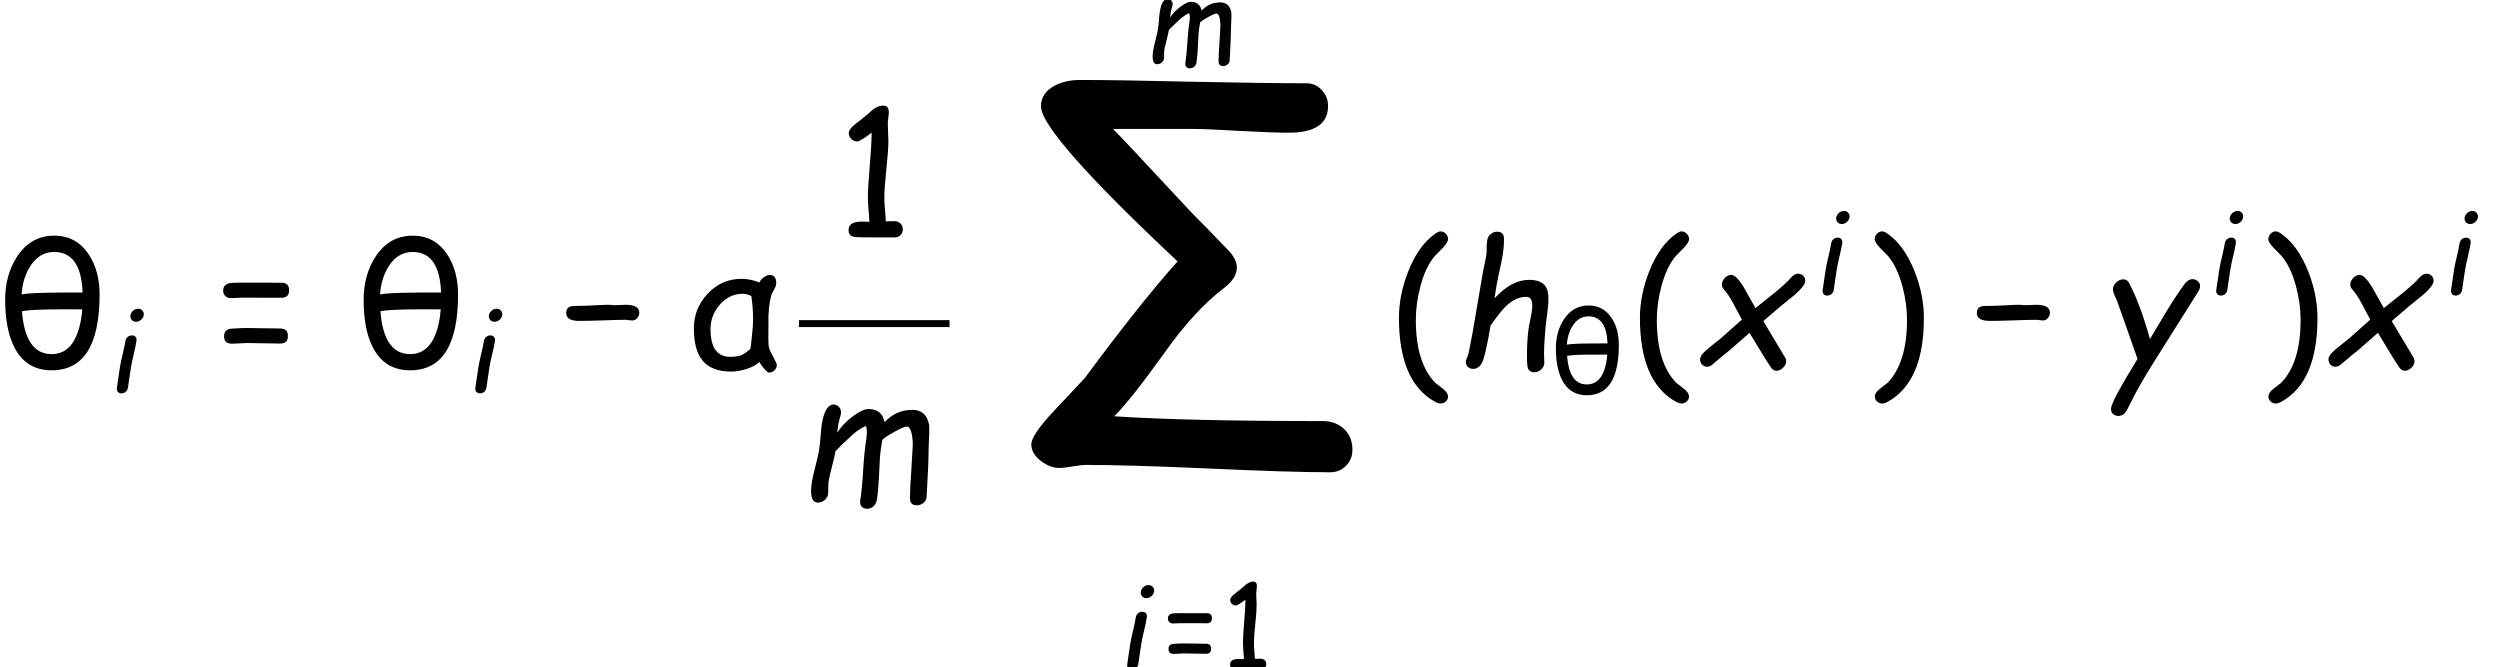 <?xml version='1.0' encoding='UTF-8'?>
<!-- This file was generated by dvisvgm 1.15.1 -->
<svg height='51.92pt' version='1.1' viewBox='-0.239 -0.233 194.494 51.92' width='194.494pt' xmlns='http://www.w3.org/2000/svg' xmlns:xlink='http://www.w3.org/1999/xlink'>
<defs>
<path d='M4.005 -0.101Q4.005 0.047 3.897 0.151Q3.792 0.256 3.644 0.256Q3.532 0.256 3.195 -0.229Q3.02 -0.039 2.598 0.093Q2.222 0.209 1.911 0.209Q0.981 0.209 0.566 -0.333Q0.198 -0.81 0.198 -1.776Q0.198 -2.695 0.834 -3.369Q1.473 -4.048 2.384 -4.048Q2.788 -4.048 3.206 -3.881Q3.253 -4.001 3.4 -4.114Q3.551 -4.226 3.679 -4.226Q3.978 -4.226 3.978 -3.854Q3.978 -3.741 3.908 -3.61Q3.85 -3.497 3.788 -3.385Q3.652 -3.059 3.621 -2.342Q3.617 -2.202 3.617 -1.26Q3.617 -0.977 3.656 -0.849Q3.676 -0.779 3.846 -0.454Q4.005 -0.159 4.005 -0.101ZM2.916 -2.183Q2.916 -2.733 2.834 -3.261Q2.636 -3.361 2.435 -3.361Q1.822 -3.361 1.38 -2.854Q0.962 -2.365 0.962 -1.741Q0.962 -0.469 1.861 -0.469Q2.194 -0.469 2.377 -0.543Q2.543 -0.613 2.795 -0.837Q2.916 -1.799 2.916 -2.183Z' id='g1-11'/>
<path d='M4.571 -3.327Q4.571 0.151 2.369 0.151Q1.186 0.151 0.647 -0.927Q0.237 -1.749 0.237 -3.086Q0.237 -4.214 0.772 -5.048Q1.4 -6.029 2.489 -6.029Q3.509 -6.029 4.079 -5.16Q4.571 -4.408 4.571 -3.327ZM3.792 -3.42Q3.722 -5.281 2.485 -5.281Q1.764 -5.281 1.341 -4.548Q1.031 -4.009 0.993 -3.33Q1.066 -3.346 1.241 -3.369Q1.865 -3.427 3.792 -3.42ZM3.776 -2.648Q1.911 -2.66 1.314 -2.602Q1.21 -2.586 1.008 -2.563Q1.159 -0.593 2.369 -0.593Q3.191 -0.593 3.548 -1.531Q3.726 -2.001 3.776 -2.648Z' id='g1-18'/>
<path d='M4.048 -8.799Q4.048 -8.596 3.687 -8.206Q3.42 -7.938 3.158 -7.671Q2.512 -6.938 2.146 -5.577Q1.826 -4.391 1.826 -3.245Q1.826 -0.291 3.164 1.088Q3.431 1.297 3.705 1.506Q4.042 1.774 4.042 2.035Q4.042 2.227 3.891 2.367Q3.739 2.512 3.542 2.512Q3.367 2.512 3.123 2.379Q0.663 1 0.663 -3.379Q0.663 -4.955 1.297 -6.572Q2.006 -8.369 3.158 -9.177Q3.391 -9.34 3.524 -9.34Q3.734 -9.34 3.891 -9.171Q4.048 -9.008 4.048 -8.799Z' id='g7-40'/>
<path d='M4.048 -3.379Q4.048 1 1.582 2.379Q1.343 2.512 1.169 2.512Q0.971 2.512 0.82 2.367Q0.669 2.227 0.669 2.035Q0.669 1.774 1.006 1.506Q1.274 1.297 1.547 1.088Q2.885 -0.291 2.885 -3.245Q2.885 -4.391 2.565 -5.577Q2.193 -6.938 1.553 -7.671Q1.285 -7.938 1.024 -8.206Q0.663 -8.596 0.663 -8.799Q0.663 -9.008 0.814 -9.171Q0.971 -9.34 1.181 -9.34Q1.314 -9.34 1.553 -9.177Q2.704 -8.369 3.414 -6.572Q4.048 -4.955 4.048 -3.379Z' id='g7-41'/>
<path d='M4.094 0.006H2.937L1.785 0Q1.378 0 1.215 -0.052Q0.919 -0.157 0.919 -0.494Q0.919 -1.082 1.832 -1.082L2.111 -1.076L2.35 -1.064Q2.35 -1.343 2.297 -1.89Q2.251 -2.437 2.251 -2.71Q2.251 -3.449 2.384 -4.955Q2.512 -6.438 2.507 -7.206Q1.727 -6.601 1.512 -6.601Q1.279 -6.601 1.105 -6.775Q0.936 -6.95 0.936 -7.177Q0.936 -7.45 1.436 -7.84Q1.751 -8.061 2.326 -8.549Q2.838 -9.067 3.303 -9.067Q3.693 -9.067 3.693 -8.619Q3.693 -8.485 3.658 -8.218Q3.623 -7.956 3.623 -7.822Q3.623 -7.63 3.641 -7.241Q3.664 -6.851 3.664 -6.659Q3.664 -5.996 3.524 -4.682T3.385 -2.71Q3.385 -2.373 3.431 -1.89T3.484 -1.099L4.094 -1.111Q4.338 -1.111 4.496 -0.948Q4.658 -0.791 4.658 -0.552Q4.658 -0.308 4.496 -0.151Q4.338 0.006 4.094 0.006Z' id='g7-49'/>
<path d='M1.884 -5.81L4.6 -5.804Q5.118 -5.804 5.118 -5.286T4.6 -4.769L1.878 -4.775Q1.745 -4.775 1.477 -4.757Q1.215 -4.746 1.088 -4.746Q0.861 -4.746 0.715 -4.897Q0.576 -5.048 0.576 -5.269Q0.576 -5.688 1.064 -5.781Q1.192 -5.81 1.884 -5.81ZM2.216 -2.687Q2.6 -2.687 3.367 -2.669T4.519 -2.652Q5.036 -2.652 5.036 -2.134T4.519 -1.617Q4.135 -1.617 3.367 -1.634T2.216 -1.652Q2.041 -1.652 1.692 -1.628T1.175 -1.605Q0.64 -1.605 0.64 -2.123Q0.64 -2.6 1.14 -2.64Q1.785 -2.687 2.216 -2.687Z' id='g7-61'/>
<use id='g13-1' transform='scale(3)' xlink:href='#g12-1'/>
<use id='g4-11' transform='scale(1.5)' xlink:href='#g1-11'/>
<use id='g4-18' transform='scale(1.5)' xlink:href='#g1-18'/>
<path d='M8.084 -0.361Q8.084 -0.14 7.938 0.006Q7.793 0.157 7.572 0.157Q6.641 0.157 4.775 0.07Q2.908 -0.012 1.977 -0.012Q1.873 -0.012 1.663 0.023Q1.46 0.058 1.355 0.058Q1.146 0.058 0.931 -0.105Q0.715 -0.273 0.715 -0.483Q0.715 -0.698 1.239 -1.256Q1.948 -2.012 1.948 -2.012Q3.216 -3.728 4.071 -4.682Q0.936 -7.624 0.936 -8.241Q0.936 -8.543 1.245 -8.712Q1.495 -8.846 1.826 -8.846Q2.693 -8.846 4.426 -8.805Q6.165 -8.77 7.031 -8.77Q7.241 -8.77 7.38 -8.613Q7.525 -8.462 7.525 -8.247Q7.525 -7.636 6.618 -7.636Q6.246 -7.636 5.496 -7.677Q4.746 -7.723 4.368 -7.723Q2.588 -7.723 2.588 -7.723Q2.786 -7.531 4.379 -5.816Q4.676 -5.519 5.252 -4.92Q5.432 -4.722 5.432 -4.542Q5.432 -4.292 5.129 -4.065Q4.472 -3.565 3.798 -2.623Q2.995 -1.5 2.617 -1.128Q4.275 -1.018 7.403 -1.018Q7.7 -1.018 7.892 -0.837T8.084 -0.361Z' id='g12-1'/>
<use id='g22-104' transform='scale(1.5)' xlink:href='#g19-104'/>
<use id='g22-109' transform='scale(1.5)' xlink:href='#g19-109'/>
<use id='g22-120' transform='scale(1.5)' xlink:href='#g19-120'/>
<use id='g22-121' transform='scale(1.5)' xlink:href='#g19-121'/>
<path d='M3.745 0.24C3.854 0.24 3.951 0.205 4.04 0.132C4.129 0.062 4.183 -0.027 4.203 -0.132C4.207 -0.163 4.211 -0.202 4.207 -0.244C4.191 -0.473 4.191 -0.741 4.207 -1.043L4.265 -1.849L4.358 -2.59C4.42 -3.055 4.408 -3.385 4.327 -3.582C4.214 -3.862 3.943 -4.001 3.513 -4.001C3.241 -4.001 2.974 -3.931 2.71 -3.792C2.443 -3.648 2.183 -3.435 1.923 -3.152L1.973 -3.493C2.02 -3.776 2.074 -4.059 2.136 -4.342C2.206 -4.637 2.26 -4.92 2.307 -5.191C2.338 -5.393 2.357 -5.618 2.357 -5.87C2.361 -6.099 2.256 -6.211 2.043 -6.211C1.935 -6.211 1.834 -6.176 1.749 -6.103C1.663 -6.033 1.609 -5.944 1.59 -5.835C1.57 -5.707 1.562 -5.587 1.562 -5.467C1.57 -5.35 1.562 -5.226 1.539 -5.095C1.524 -4.982 1.477 -4.769 1.407 -4.447L0.919 -1.597L0.81 -1.024C0.752 -0.71 0.706 -0.523 0.675 -0.458C0.636 -0.38 0.616 -0.322 0.609 -0.287C0.593 -0.182 0.616 -0.097 0.686 -0.023S0.841 0.085 0.946 0.085C1.097 0.085 1.225 0.004 1.326 -0.155C1.438 -0.337 1.578 -0.919 1.741 -1.904C2.043 -2.334 2.272 -2.625 2.431 -2.776C2.737 -3.075 3.055 -3.222 3.385 -3.222C3.629 -3.222 3.707 -2.978 3.625 -2.493C3.617 -2.427 3.594 -2.322 3.567 -2.187C3.536 -2.051 3.517 -1.946 3.505 -1.88C3.466 -1.64 3.435 -1.334 3.42 -0.958C3.404 -0.566 3.412 -0.268 3.431 -0.054C3.458 0.143 3.563 0.24 3.745 0.24Z' id='g19-104'/>
<path d='M2.098 -4.908C2.222 -4.908 2.338 -4.951 2.439 -5.04C2.547 -5.129 2.605 -5.234 2.629 -5.358C2.648 -5.482 2.625 -5.587 2.543 -5.676C2.474 -5.765 2.373 -5.808 2.249 -5.808S2.008 -5.765 1.904 -5.676C1.803 -5.587 1.737 -5.482 1.718 -5.358C1.694 -5.234 1.725 -5.129 1.799 -5.04S1.973 -4.908 2.098 -4.908ZM1.749 -1.76C1.787 -2.004 1.849 -2.307 1.939 -2.667C2.028 -3.032 2.09 -3.334 2.129 -3.579C2.148 -3.695 2.129 -3.788 2.07 -3.862S1.927 -3.97 1.814 -3.97S1.609 -3.935 1.52 -3.862C1.438 -3.788 1.388 -3.695 1.369 -3.579C1.33 -3.334 1.268 -3.032 1.179 -2.667C1.089 -2.307 1.027 -2.004 0.989 -1.76C0.962 -1.605 0.927 -1.373 0.884 -1.062C0.845 -0.756 0.81 -0.523 0.783 -0.368C0.764 -0.256 0.783 -0.163 0.845 -0.089C0.903 -0.016 0.985 0.019 1.097 0.019S1.31 -0.016 1.392 -0.089S1.524 -0.256 1.543 -0.368C1.57 -0.523 1.605 -0.756 1.644 -1.062C1.687 -1.373 1.721 -1.605 1.749 -1.76Z' id='g19-105'/>
<path d='M5.409 0.322C5.521 0.322 5.622 0.287 5.711 0.213S5.851 0.054 5.858 -0.05C5.92 -1.086 5.951 -1.826 5.951 -2.272C5.982 -2.904 5.99 -3.268 5.975 -3.361C5.893 -3.827 5.637 -4.059 5.207 -4.059C4.955 -4.059 4.722 -4.013 4.509 -3.916C4.296 -3.823 4.106 -3.683 3.928 -3.493C3.846 -3.897 3.602 -4.098 3.195 -4.098C3.013 -4.098 2.768 -3.986 2.47 -3.761C2.171 -3.54 1.935 -3.288 1.752 -3.013L1.811 -3.42C1.822 -3.474 1.842 -3.551 1.869 -3.656C1.9 -3.761 1.919 -3.834 1.927 -3.885C1.946 -3.99 1.919 -4.083 1.853 -4.172C1.783 -4.261 1.694 -4.304 1.593 -4.304C1.33 -4.304 1.151 -4.009 1.051 -3.423C1.027 -3.284 1.008 -3.078 0.989 -2.803C0.965 -2.528 0.942 -2.322 0.919 -2.187C0.896 -2.032 0.837 -1.799 0.76 -1.493S0.628 -0.954 0.601 -0.799C0.492 -0.136 0.582 0.198 0.872 0.198C0.977 0.198 1.078 0.163 1.171 0.089C1.26 0.016 1.314 -0.074 1.334 -0.178C1.341 -0.24 1.349 -0.341 1.345 -0.481C1.345 -0.62 1.349 -0.729 1.365 -0.806C1.388 -0.95 1.442 -1.175 1.52 -1.477S1.652 -2.008 1.675 -2.163C1.783 -2.264 1.861 -2.346 1.915 -2.408L2.458 -2.919C2.675 -3.106 2.881 -3.241 3.075 -3.323C3.129 -3.171 3.129 -2.958 3.086 -2.683C3.032 -2.369 2.985 -1.908 2.947 -1.295C2.912 -0.686 2.865 -0.225 2.811 0.089C2.792 0.202 2.811 0.295 2.869 0.372C2.931 0.442 3.013 0.481 3.125 0.481S3.334 0.442 3.42 0.372C3.501 0.295 3.551 0.202 3.571 0.089C3.617 -0.178 3.648 -0.516 3.668 -0.923L3.722 -1.958C3.749 -2.202 3.78 -2.443 3.827 -2.687C3.92 -2.776 4.102 -2.896 4.373 -3.047C4.66 -3.21 4.854 -3.292 4.951 -3.292C5.056 -3.292 5.129 -3.175 5.18 -2.943C5.211 -2.772 5.226 -2.598 5.222 -2.419L5.153 -1.217C5.114 -0.702 5.095 -0.299 5.095 -0.016C5.091 0.209 5.195 0.322 5.409 0.322Z' id='g19-109'/>
<path d='M4.656 -3.327C4.939 -3.575 5.091 -3.769 5.118 -3.912C5.133 -4.009 5.11 -4.098 5.044 -4.172S4.897 -4.284 4.796 -4.284C4.684 -4.284 4.571 -4.222 4.47 -4.102C4.331 -3.935 4.075 -3.703 3.714 -3.404L2.838 -2.706L2.319 -3.633C2.082 -4.032 1.88 -4.23 1.729 -4.23C1.632 -4.23 1.547 -4.191 1.454 -4.11C1.373 -4.028 1.318 -3.939 1.299 -3.834C1.283 -3.73 1.318 -3.637 1.4 -3.548C1.528 -3.412 1.671 -3.199 1.826 -2.908L2.214 -2.175L1.241 -1.31C1.175 -1.252 1.039 -1.144 0.834 -0.985C0.663 -0.849 0.531 -0.737 0.442 -0.64C0.361 -0.558 0.318 -0.477 0.302 -0.395C0.287 -0.295 0.31 -0.205 0.372 -0.128S0.52 -0.012 0.616 -0.012S0.81 -0.058 0.907 -0.151C1.245 -0.442 1.504 -0.655 1.679 -0.791L2.567 -1.57C3.036 -0.783 3.365 -0.248 3.555 0.027C3.621 0.124 3.703 0.171 3.8 0.171S3.99 0.132 4.083 0.054C4.172 -0.023 4.226 -0.112 4.242 -0.213C4.257 -0.295 4.238 -0.376 4.187 -0.458L3.199 -2.109L4.001 -2.795L4.656 -3.327Z' id='g19-120'/>
<path d='M4.497 -3.458C4.544 -3.532 4.571 -3.594 4.579 -3.652C4.598 -3.757 4.575 -3.846 4.501 -3.92C4.435 -3.993 4.346 -4.032 4.242 -4.032C4.106 -4.032 3.986 -3.959 3.877 -3.815C3.633 -3.482 3.365 -3.082 3.082 -2.621L2.284 -1.283C1.97 -2.412 1.64 -3.28 1.307 -3.889C1.252 -3.978 1.171 -4.024 1.051 -4.024C0.95 -4.024 0.853 -3.986 0.76 -3.904C0.663 -3.823 0.609 -3.73 0.589 -3.625C0.578 -3.544 0.593 -3.447 0.644 -3.327L0.772 -3.044L1.714 -0.372C0.95 0.865 0.547 1.613 0.5 1.873C0.485 1.977 0.508 2.067 0.574 2.14C0.644 2.21 0.729 2.245 0.837 2.245C1.004 2.245 1.136 2.152 1.233 1.966L1.617 1.214C1.869 0.737 2.225 0.147 2.671 -0.558L4.497 -3.458Z' id='g19-121'/>
<path d='M3.646 -4.257Q3.763 -4.257 4.001 -4.269Q4.24 -4.286 4.356 -4.286Q5.31 -4.286 5.31 -3.739Q5.31 -3.524 5.164 -3.361Q5.025 -3.204 4.81 -3.204Q4.74 -3.204 4.6 -3.228T4.385 -3.251Q3.85 -3.251 2.78 -3.21Q1.716 -3.175 1.181 -3.175Q0.279 -3.175 0.279 -3.71Q0.279 -4.077 0.576 -4.17Q0.698 -4.211 1.181 -4.211Q1.518 -4.211 2.198 -4.245Q2.885 -4.286 3.222 -4.286Q3.292 -4.286 3.431 -4.269Q3.577 -4.257 3.646 -4.257Z' id='g15-0'/>
<use id='g25-49' transform='scale(0.667)' xlink:href='#g7-49'/>
<use id='g25-61' transform='scale(0.667)' xlink:href='#g7-61'/>
<use id='g28-40' xlink:href='#g7-40'/>
<use id='g28-41' xlink:href='#g7-41'/>
<use id='g28-49' xlink:href='#g7-49'/>
<use id='g28-61' xlink:href='#g7-61'/>
</defs>
<g id='page1' transform='matrix(1.13 0 0 1.13 -63.986 -62.493)'>
<use x='56.413' xlink:href='#g4-18' y='80.366'/>
<use x='63.679' xlink:href='#g19-105' y='82.159'/>
<use x='71.2' xlink:href='#g28-61' y='80.366'/>
<use x='81.093' xlink:href='#g4-18' y='80.366'/>
<use x='88.359' xlink:href='#g19-105' y='82.159'/>
<use x='95.116' xlink:href='#g15-0' y='80.366'/>
<use x='103.888' xlink:href='#g4-11' y='80.366'/>
<use x='113.913' xlink:href='#g28-49' y='71.435'/>
<rect height='0.478' width='10.365' x='111.42' y='77.138'/>
<use x='111.42' xlink:href='#g22-109' y='89.404'/>
<use x='135.213' xlink:href='#g19-109' y='59.322'/>
<use x='125.272' xlink:href='#g13-1' y='87.141'/>
<use x='133.24' xlink:href='#g19-105' y='101.187'/>
<use x='136.436' xlink:href='#g25-61' y='101.187'/>
<use x='140.485' xlink:href='#g25-49' y='101.187'/>
<use x='152.064' xlink:href='#g28-40' y='80.366'/>
<use x='156.423' xlink:href='#g22-104' y='80.366'/>
<use x='163.295' xlink:href='#g1-18' y='82.159'/>
<use x='168.655' xlink:href='#g28-40' y='80.366'/>
<use x='173.014' xlink:href='#g22-120' y='80.366'/>
<use x='181.117' xlink:href='#g19-105' y='75.428'/>
<use x='184.82' xlink:href='#g28-41' y='80.366'/>
<use x='192.234' xlink:href='#g15-0' y='80.366'/>
<use x='201.006' xlink:href='#g22-121' y='80.366'/>
<use x='208.216' xlink:href='#g19-105' y='75.428'/>
<use x='211.918' xlink:href='#g28-41' y='80.366'/>
<use x='216.277' xlink:href='#g22-120' y='80.366'/>
<use x='224.38' xlink:href='#g19-105' y='75.428'/>
</g>
</svg>
